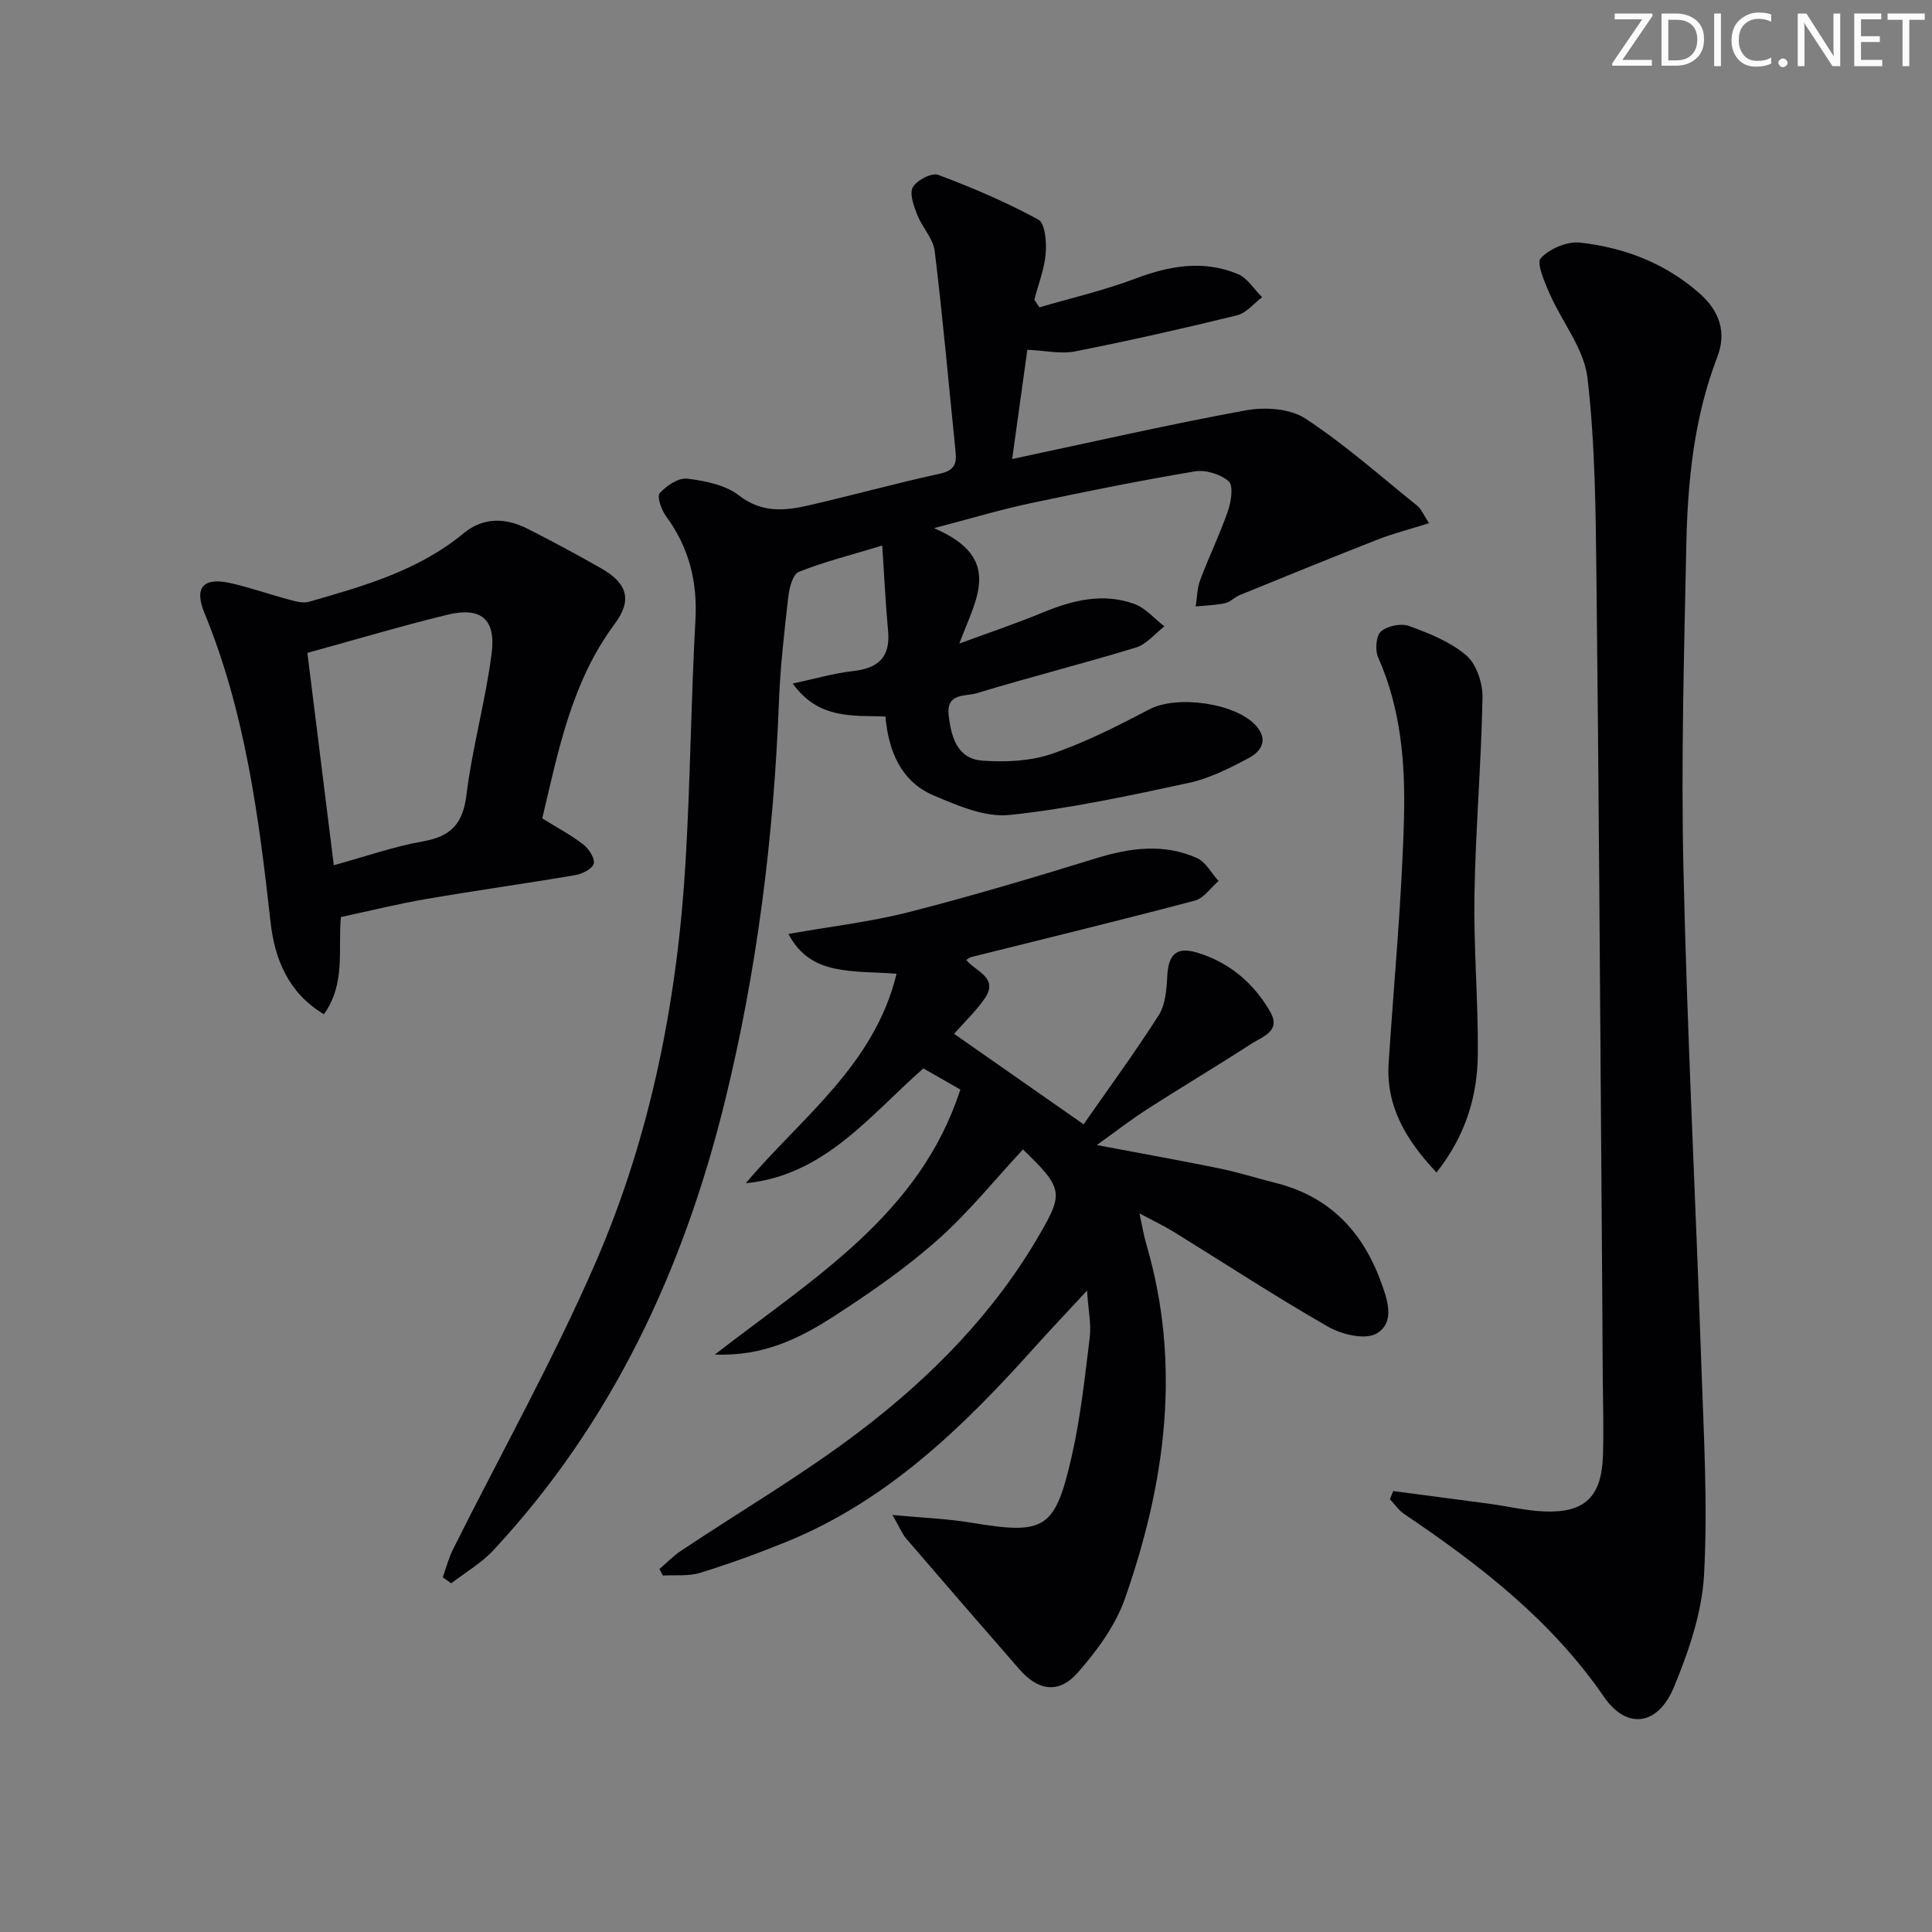 <svg enable-background="new 0 0 400 400" viewBox="0 0 400 400" xmlns="http://www.w3.org/2000/svg"><rect x="0" y="0" width="400" height="400" fill="#808080" stroke="none"/><g fill="#fafbfa"><path d="m342.2 3.2-6.3 9.2h6.1v1.2h-8.2v-.5l6.2-9.1h-5.7v-1.2h7.8v.4z"/><path d="m344 13.7v-10.9h3.1c1.6 0 3 .5 4.1 1.4 1.1 1 1.6 2.2 1.6 3.9s-.5 3-1.6 4-2.5 1.5-4.2 1.5h-3zm1.4-9.6v8.4h1.6c1.4 0 2.5-.4 3.2-1.1.8-.8 1.2-1.8 1.2-3.2s-.4-2.4-1.2-3.1-1.8-1-3.1-1z"/><path d="m356.3 2.8v10.9h-1.4v-10.9z"/><path d="m366.6 13.2c-.8.4-1.8.6-3 .6-1.6 0-2.8-.5-3.7-1.5s-1.4-2.3-1.4-3.9c0-1.7.5-3.2 1.6-4.2s2.4-1.6 4-1.6c1 0 1.9.1 2.6.4v1.5c-.8-.4-1.6-.6-2.6-.6-1.2 0-2.2.4-3 1.2s-1.1 1.9-1.1 3.3c0 1.3.4 2.3 1.1 3.1s1.6 1.1 2.8 1.1c1.1 0 2-.2 2.8-.7v1.3z"/><path d="m368.2 13c0-.3.1-.5.3-.6.2-.2.4-.3.6-.3.3 0 .5.1.7.3s.3.4.3.6-.1.5-.3.6c-.2.2-.4.3-.7.3s-.5-.1-.6-.3c-.2-.2-.3-.4-.3-.6z"/><path d="m381.1 13.7h-1.7l-5.5-8.4c-.2-.2-.3-.5-.4-.7 0 .2.1.8.1 1.5v7.6h-1.4v-10.9h1.8l5.3 8.3c.3.4.4.6.4.8 0-.3-.1-.8-.1-1.6v-7.5h1.4v10.9z"/><path d="m389.7 13.7h-5.8v-10.9h5.6v1.2h-4.2v3.5h3.9v1.2h-3.9v3.7h4.4z"/><path d="m398.4 4.1h-3.1v9.6h-1.4v-9.6h-3.1v-1.3h7.7v1.3z"/></g><path d="m215.2 63.63c6.61-1.94 13.36-3.49 19.79-5.92 7.12-2.69 14.15-3.95 21.29-.97 2 .83 3.37 3.16 5.03 4.8-1.73 1.29-3.29 3.28-5.22 3.75-11.1 2.72-22.26 5.24-33.48 7.46-2.97.59-6.21-.17-9.91-.33-.99 7.12-2 14.39-3.14 22.61 16.71-3.54 32.5-7.17 48.42-10.08 3.92-.72 9.11-.37 12.27 1.7 8.17 5.35 15.55 11.92 23.19 18.07.82.66 1.25 1.82 2.42 3.6-3.9 1.23-7.35 2.11-10.64 3.39-9.55 3.74-19.04 7.62-28.53 11.49-1.07.43-1.95 1.44-3.03 1.68-1.99.43-4.06.47-6.1.68.29-1.83.29-3.78.93-5.48 1.81-4.82 4.08-9.48 5.76-14.34.66-1.92 1.14-5.22.13-6.1-1.7-1.48-4.79-2.42-7.04-2.04-11.44 1.92-22.82 4.22-34.17 6.63-6.07 1.29-12.03 3.09-19.79 5.12 14.6 6.25 8.57 14.76 5.24 23.89 5.78-2.13 11.64-4.1 17.33-6.45 6.16-2.54 12.42-4.08 18.85-1.77 2.35.84 4.2 3.07 6.28 4.66-1.96 1.5-3.7 3.72-5.91 4.39-10.95 3.34-22.06 6.14-33.01 9.47-2.21.67-6.28-.14-5.75 4.51.52 4.59 1.77 9.07 7.05 9.44 4.72.33 9.82.11 14.24-1.39 7.01-2.39 13.71-5.81 20.31-9.26 5.72-2.99 18.12-1.28 22.19 3.59 2.48 2.97.73 5.25-1.7 6.54-3.94 2.08-8.07 4.2-12.37 5.12-12.29 2.64-24.64 5.33-37.11 6.64-5.04.53-10.7-1.91-15.65-4.01-6.75-2.86-9.39-9.03-10.06-16.38-6.78-.23-13.86.62-19.18-6.82 4.63-.99 8.52-2.14 12.49-2.58 5.18-.58 7.75-2.84 7.25-8.29-.54-5.83-.81-11.69-1.21-17.7-6.63 2.01-12.09 3.38-17.28 5.45-1.23.49-1.96 3.27-2.16 5.08-.83 7.26-1.67 14.53-1.95 21.82-1.07 27.98-4.53 55.66-11.22 82.84-8.55 34.73-23.3 66.42-47.96 92.88-2.47 2.65-5.77 4.55-8.68 6.79-.58-.42-1.16-.84-1.74-1.26.7-1.94 1.22-3.98 2.14-5.82 9.87-19.75 20.69-39.07 29.48-59.28 11.47-26.39 16.97-54.47 18.66-83.19.98-16.6 1.11-33.25 2.03-49.85.45-8.04-1.34-15.1-6.11-21.57-.95-1.29-1.9-4.06-1.28-4.74 1.39-1.54 3.88-3.22 5.69-3 3.7.45 7.89 1.29 10.71 3.47 4.76 3.69 9.52 3.2 14.54 2.04 9.05-2.09 18.02-4.56 27.1-6.55 2.84-.62 3.48-1.94 3.22-4.45-1.42-13.88-2.64-27.79-4.33-41.64-.32-2.61-2.62-4.93-3.63-7.52-.71-1.82-1.64-4.38-.89-5.7.83-1.46 3.92-3.05 5.26-2.54 7.08 2.65 14.08 5.64 20.71 9.25 1.41.77 1.73 4.66 1.53 7.02-.27 3.23-1.52 6.38-2.35 9.57.36.53.7 1.05 1.05 1.58z" fill="#010104"/><path d="m148 280.44c20.66-15.98 42.48-29.06 50.83-54.86-2.77-1.58-5.06-2.89-7.66-4.38-11.04 9.69-20.45 22.17-36.77 23.78 11.43-13.58 26.58-24.33 31.23-43.38-4.75-.35-8.91-.23-12.86-1.08-3.81-.81-7.28-2.77-9.52-7.16 8.77-1.55 17-2.5 24.96-4.53 13-3.32 25.88-7.17 38.71-11.13 7.06-2.18 14.01-3.11 20.88-.06 1.84.82 3.01 3.14 4.49 4.76-1.62 1.39-3.04 3.56-4.9 4.06-15.39 4.07-30.86 7.83-46.31 11.69-.29.07-.53.3-1.03.59 1.9 2.4 6.85 3.65 3.8 8.02-1.88 2.7-4.32 5.01-6.32 7.28 8.79 6.14 17.55 12.26 26.82 18.74 5.06-7.27 10.56-14.77 15.55-22.59 1.4-2.2 1.63-5.34 1.77-8.09.22-4.47 1.89-6.16 6.16-4.88 6.65 2 11.69 6.26 15.14 12.23 2.34 4.05-1.57 5.15-3.84 6.62-7.11 4.61-14.39 8.94-21.53 13.52-3.33 2.14-6.47 4.58-10.52 7.48 9.18 1.74 17.4 3.2 25.57 4.88 3.89.8 7.7 2.02 11.55 2.99 10.95 2.76 17.81 9.91 21.63 20.24 1.4 3.78 3.14 8.58-.83 10.91-2.33 1.37-7.2.21-10.01-1.4-10.82-6.18-21.26-13.03-31.87-19.58-2.09-1.29-4.33-2.35-7.21-3.89.59 2.67.89 4.59 1.44 6.44 7.31 24.97 3.94 49.38-4.44 73.3-1.96 5.6-5.81 10.84-9.79 15.36-3.89 4.42-8.18 3.73-12.01-.65-7.87-9.01-15.7-18.05-23.49-27.12-.8-.93-1.27-2.15-2.85-4.89 6.37.6 11.34.77 16.21 1.58 15.36 2.55 17.44 1.5 20.92-13.79 1.83-8.06 2.71-16.34 3.72-24.56.33-2.71-.29-5.54-.56-9.69-4.22 4.56-7.61 8.12-10.89 11.78-14.76 16.47-30.46 31.75-51.42 40.27-5.84 2.37-11.78 4.53-17.8 6.39-2.4.74-5.13.41-7.71.56-.24-.45-.47-.9-.71-1.35 1.48-1.26 2.85-2.69 4.46-3.77 12.31-8.21 25.14-15.73 36.9-24.66 14.9-11.31 27.99-24.59 37.47-41.05 4.78-8.29 4.76-9.39-3.57-17.39-5.82 6.26-11.25 13.03-17.65 18.71-6.56 5.82-13.86 10.89-21.24 15.67-7.09 4.6-14.67 8.5-24.9 8.08z" fill="#010104"/><path d="m288.45 308.71c6.66.88 13.32 1.74 19.97 2.64 3.78.51 7.54 1.43 11.33 1.58 8.34.33 11.82-3 12.12-11.48.19-5.49 0-11-.04-16.49-.07-12.16-.14-24.33-.24-36.49-.33-42.81-.57-85.62-1.06-128.43-.16-13.95-.25-27.98-1.86-41.8-.7-6.02-5.27-11.56-7.83-17.43-1.05-2.4-2.79-6.32-1.83-7.36 1.82-1.98 5.48-3.52 8.15-3.22 9.21 1.03 17.74 4.31 24.81 10.6 3.97 3.53 5.56 7.93 3.59 13.04-4.86 12.62-6.16 25.84-6.43 39.15-.46 22.31-1.1 44.64-.59 66.94.77 34.09 2.52 68.16 3.69 102.24.5 14.59 1.36 29.24.58 43.78-.42 7.9-3.19 15.95-6.26 23.36-3.27 7.88-9.7 8.88-14.45 1.99-10.94-15.9-25.68-27.28-41.34-37.84-1.16-.78-2-2.05-2.99-3.09.23-.57.45-1.13.68-1.69z" fill="#010104"/><path d="m112.27 169.44c3.18 1.98 6 3.46 8.47 5.38 1.15.9 2.43 2.81 2.2 3.96-.21 1.03-2.34 2.15-3.76 2.39-10.3 1.76-20.65 3.19-30.94 4.96-5.85 1-11.63 2.44-17.66 3.73-.64 6.69 1.05 13.74-3.52 20.13-7.42-4.45-10.2-11.49-11.05-19.12-2.43-21.8-5.25-43.46-13.69-63.98-2.19-5.32-.17-7.43 5.47-6.15 4.02.91 7.92 2.3 11.91 3.36 1.38.37 2.98.86 4.25.5 11.32-3.26 22.67-6.44 32.05-14.2 3.99-3.31 8.62-3.25 13.11-.98 5.19 2.62 10.31 5.37 15.36 8.25 5.37 3.06 6.5 6.52 2.82 11.47-8.94 12.01-11.67 26.16-15.02 40.3zm-43.16 9.7c6.67-1.84 12.47-3.89 18.44-4.94 5.76-1.01 8.28-3.59 9.02-9.58 1.21-9.85 3.96-19.51 5.22-29.36.92-7.15-2.28-9.67-9.22-7.97-9.47 2.31-18.82 5.1-28.93 7.88 1.79 14.49 3.59 28.9 5.47 43.97z" fill="#010104"/><path d="m297.41 242.75c-6.31-6.73-10.5-13.65-9.9-22.73 1.1-16.91 2.74-33.8 3.17-50.72.29-11.24-.62-22.58-5.36-33.21-.66-1.49-.43-4.46.6-5.36 1.32-1.16 4.17-1.73 5.83-1.12 4.17 1.53 8.57 3.27 11.86 6.11 2.1 1.81 3.38 5.75 3.33 8.7-.26 13.62-1.44 27.23-1.67 40.85-.19 10.97.79 21.95.7 32.92-.07 8.73-2.5 16.91-8.56 24.56z" fill="#010104"/></svg>